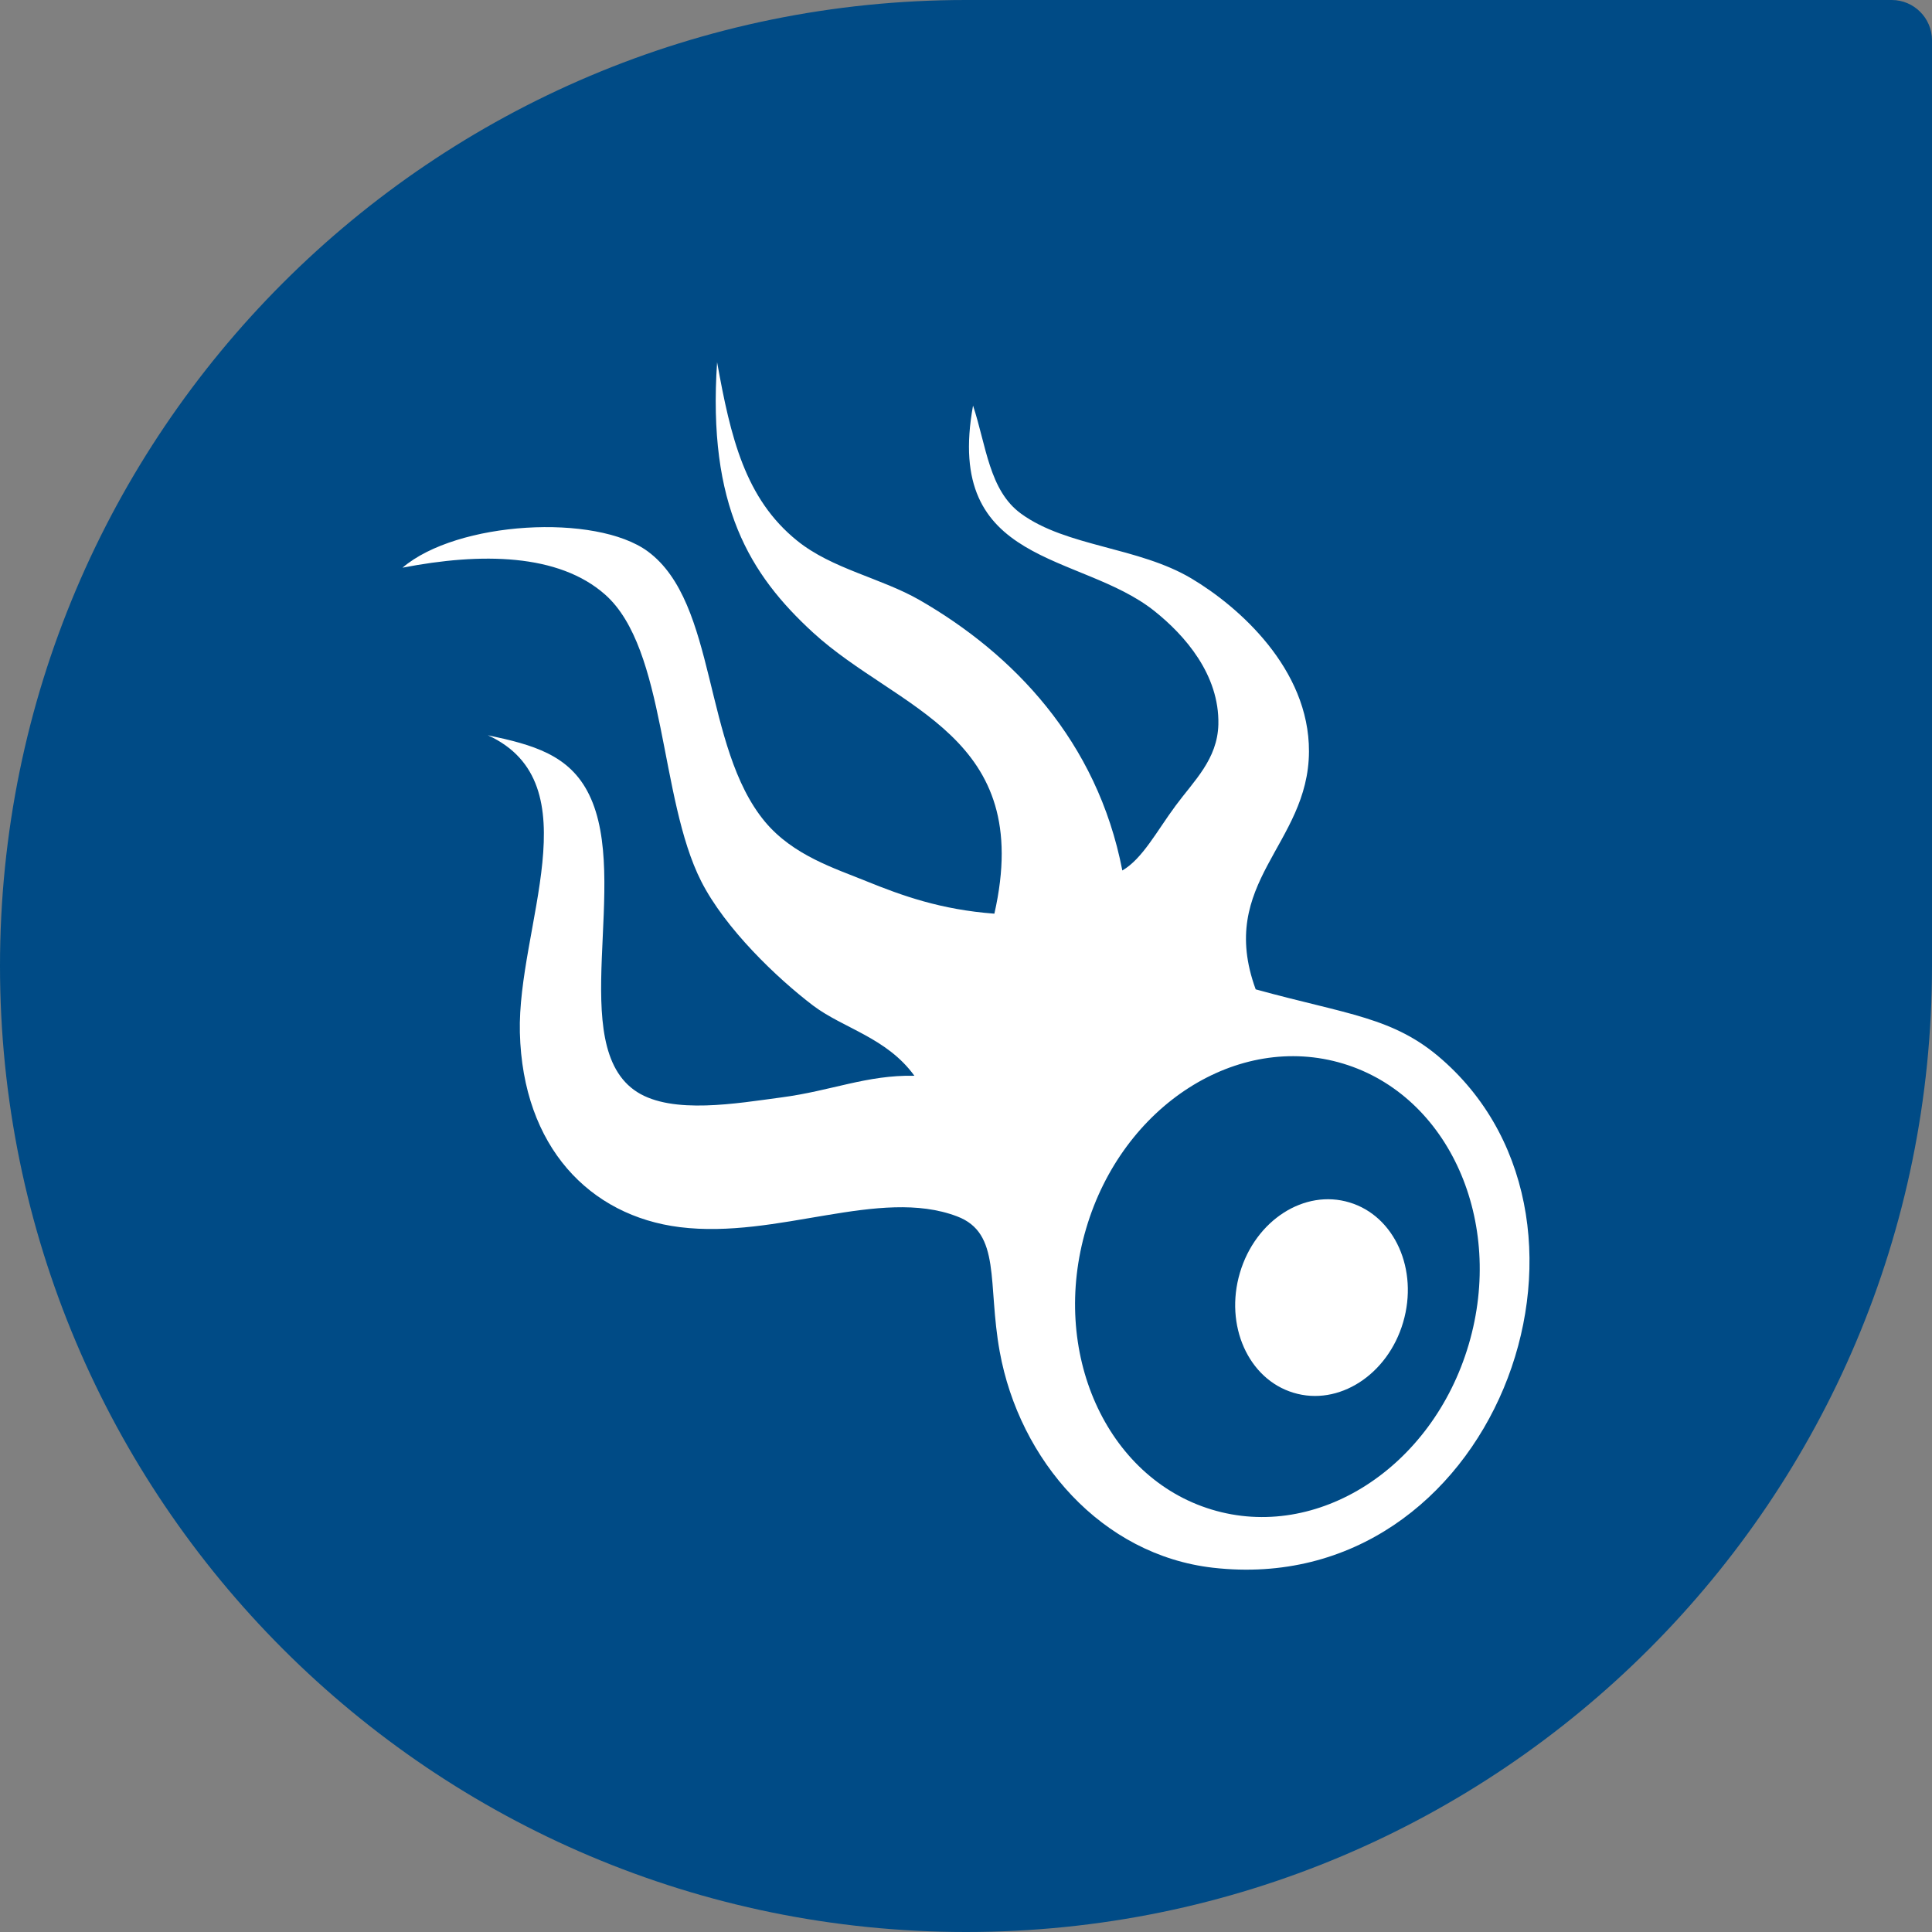 <?xml version="1.0" encoding="iso-8859-1"?>
<!-- Generator: Adobe Illustrator 18.0.0, SVG Export Plug-In . SVG Version: 6.00 Build 0)  -->
<!DOCTYPE svg PUBLIC "-//W3C//DTD SVG 1.1//EN" "http://www.w3.org/Graphics/SVG/1.1/DTD/svg11.dtd">
<svg version="1.1" xmlns="http://www.w3.org/2000/svg" xmlns:xlink="http://www.w3.org/1999/xlink" x="0px" y="0px"
	 viewBox="0 0 48 48" style="enable-background:new 0 0 48 48;" xml:space="preserve">
<rect x="0" y="0" width="48" height="48" fill="#808080" stroke="none"/>
<g id="Layer_398">
	<g>
		<path style="fill:#004B86;" d="M48,1c0-0.551-0.451-1-1-1c0,0-22.731,0-22.999,0C10.746,0,0,10.744,0,23.998
			C0,37.254,10.746,48,24.001,48C37.254,48,48,37.254,48,23.998C48,23.731,48,1,48,1z"/>
		<g>
			<path style="fill:#FFFFFF;" d="M33.53,29.875c-1.121-0.342-2.339,0.441-2.725,1.748c-0.386,1.305,0.209,2.641,1.33,2.979
				c1.121,0.342,2.341-0.443,2.725-1.748C35.246,31.546,34.651,30.213,33.53,29.875z"/>
			<path style="fill:#FFFFFF;" d="M35.833,26.328c-1.204-1.063-2.351-1.117-4.636-1.748c-0.973-2.666,1.314-3.586,1.324-5.908
				c0.008-2.059-1.753-3.605-2.915-4.297c-1.32-0.789-3.105-0.787-4.238-1.613c-0.793-0.576-0.863-1.689-1.193-2.685
				c-0.729,4.004,2.662,3.633,4.505,5.103c0.755,0.601,1.619,1.582,1.59,2.82c-0.023,0.865-0.604,1.396-1.06,2.014
				c-0.473,0.639-0.826,1.324-1.326,1.613c-0.625-3.23-2.725-5.387-5.034-6.717c-0.959-0.551-2.175-0.773-3.046-1.477
				c-1.295-1.045-1.652-2.57-1.988-4.434c-0.239,3.568,0.809,5.271,2.384,6.717c2.113,1.935,5.512,2.543,4.505,6.984
				c-1.334-0.1-2.293-0.447-3.181-0.807c-0.774-0.316-1.816-0.637-2.517-1.476c-1.552-1.863-1.177-5.437-2.912-6.717
				c-1.293-0.949-4.738-0.754-6.095,0.404c1.955-0.379,3.88-0.354,5.036,0.67c1.521,1.35,1.34,5.06,2.384,7.119
				c0.596,1.176,1.882,2.406,2.781,3.09c0.753,0.568,1.828,0.795,2.517,1.744c-1.187-0.023-2.059,0.375-3.312,0.539
				c-1.094,0.145-2.692,0.428-3.577-0.135c-1.793-1.146-0.149-5.262-1.193-7.389c-0.484-0.994-1.403-1.24-2.515-1.475
				c2.615,1.201,0.73,4.775,0.795,7.387c0.071,2.844,1.739,4.555,3.972,4.834c2.438,0.303,4.96-1,6.889-0.268
				c1.104,0.416,0.753,1.662,1.06,3.357c0.49,2.705,2.534,5.057,5.3,5.373C37.089,39.744,40.544,30.47,35.833,26.328z
				 M36.489,33.406c-0.903,3.061-3.762,4.896-6.387,4.098c-2.625-0.795-4.022-3.922-3.117-6.982
				c0.901-3.057,3.762-4.891,6.387-4.096C35.997,27.22,37.392,30.347,36.489,33.406z"/>
		</g>
	</g>
</g>
<g id="Layer_1">
</g>
</svg>
